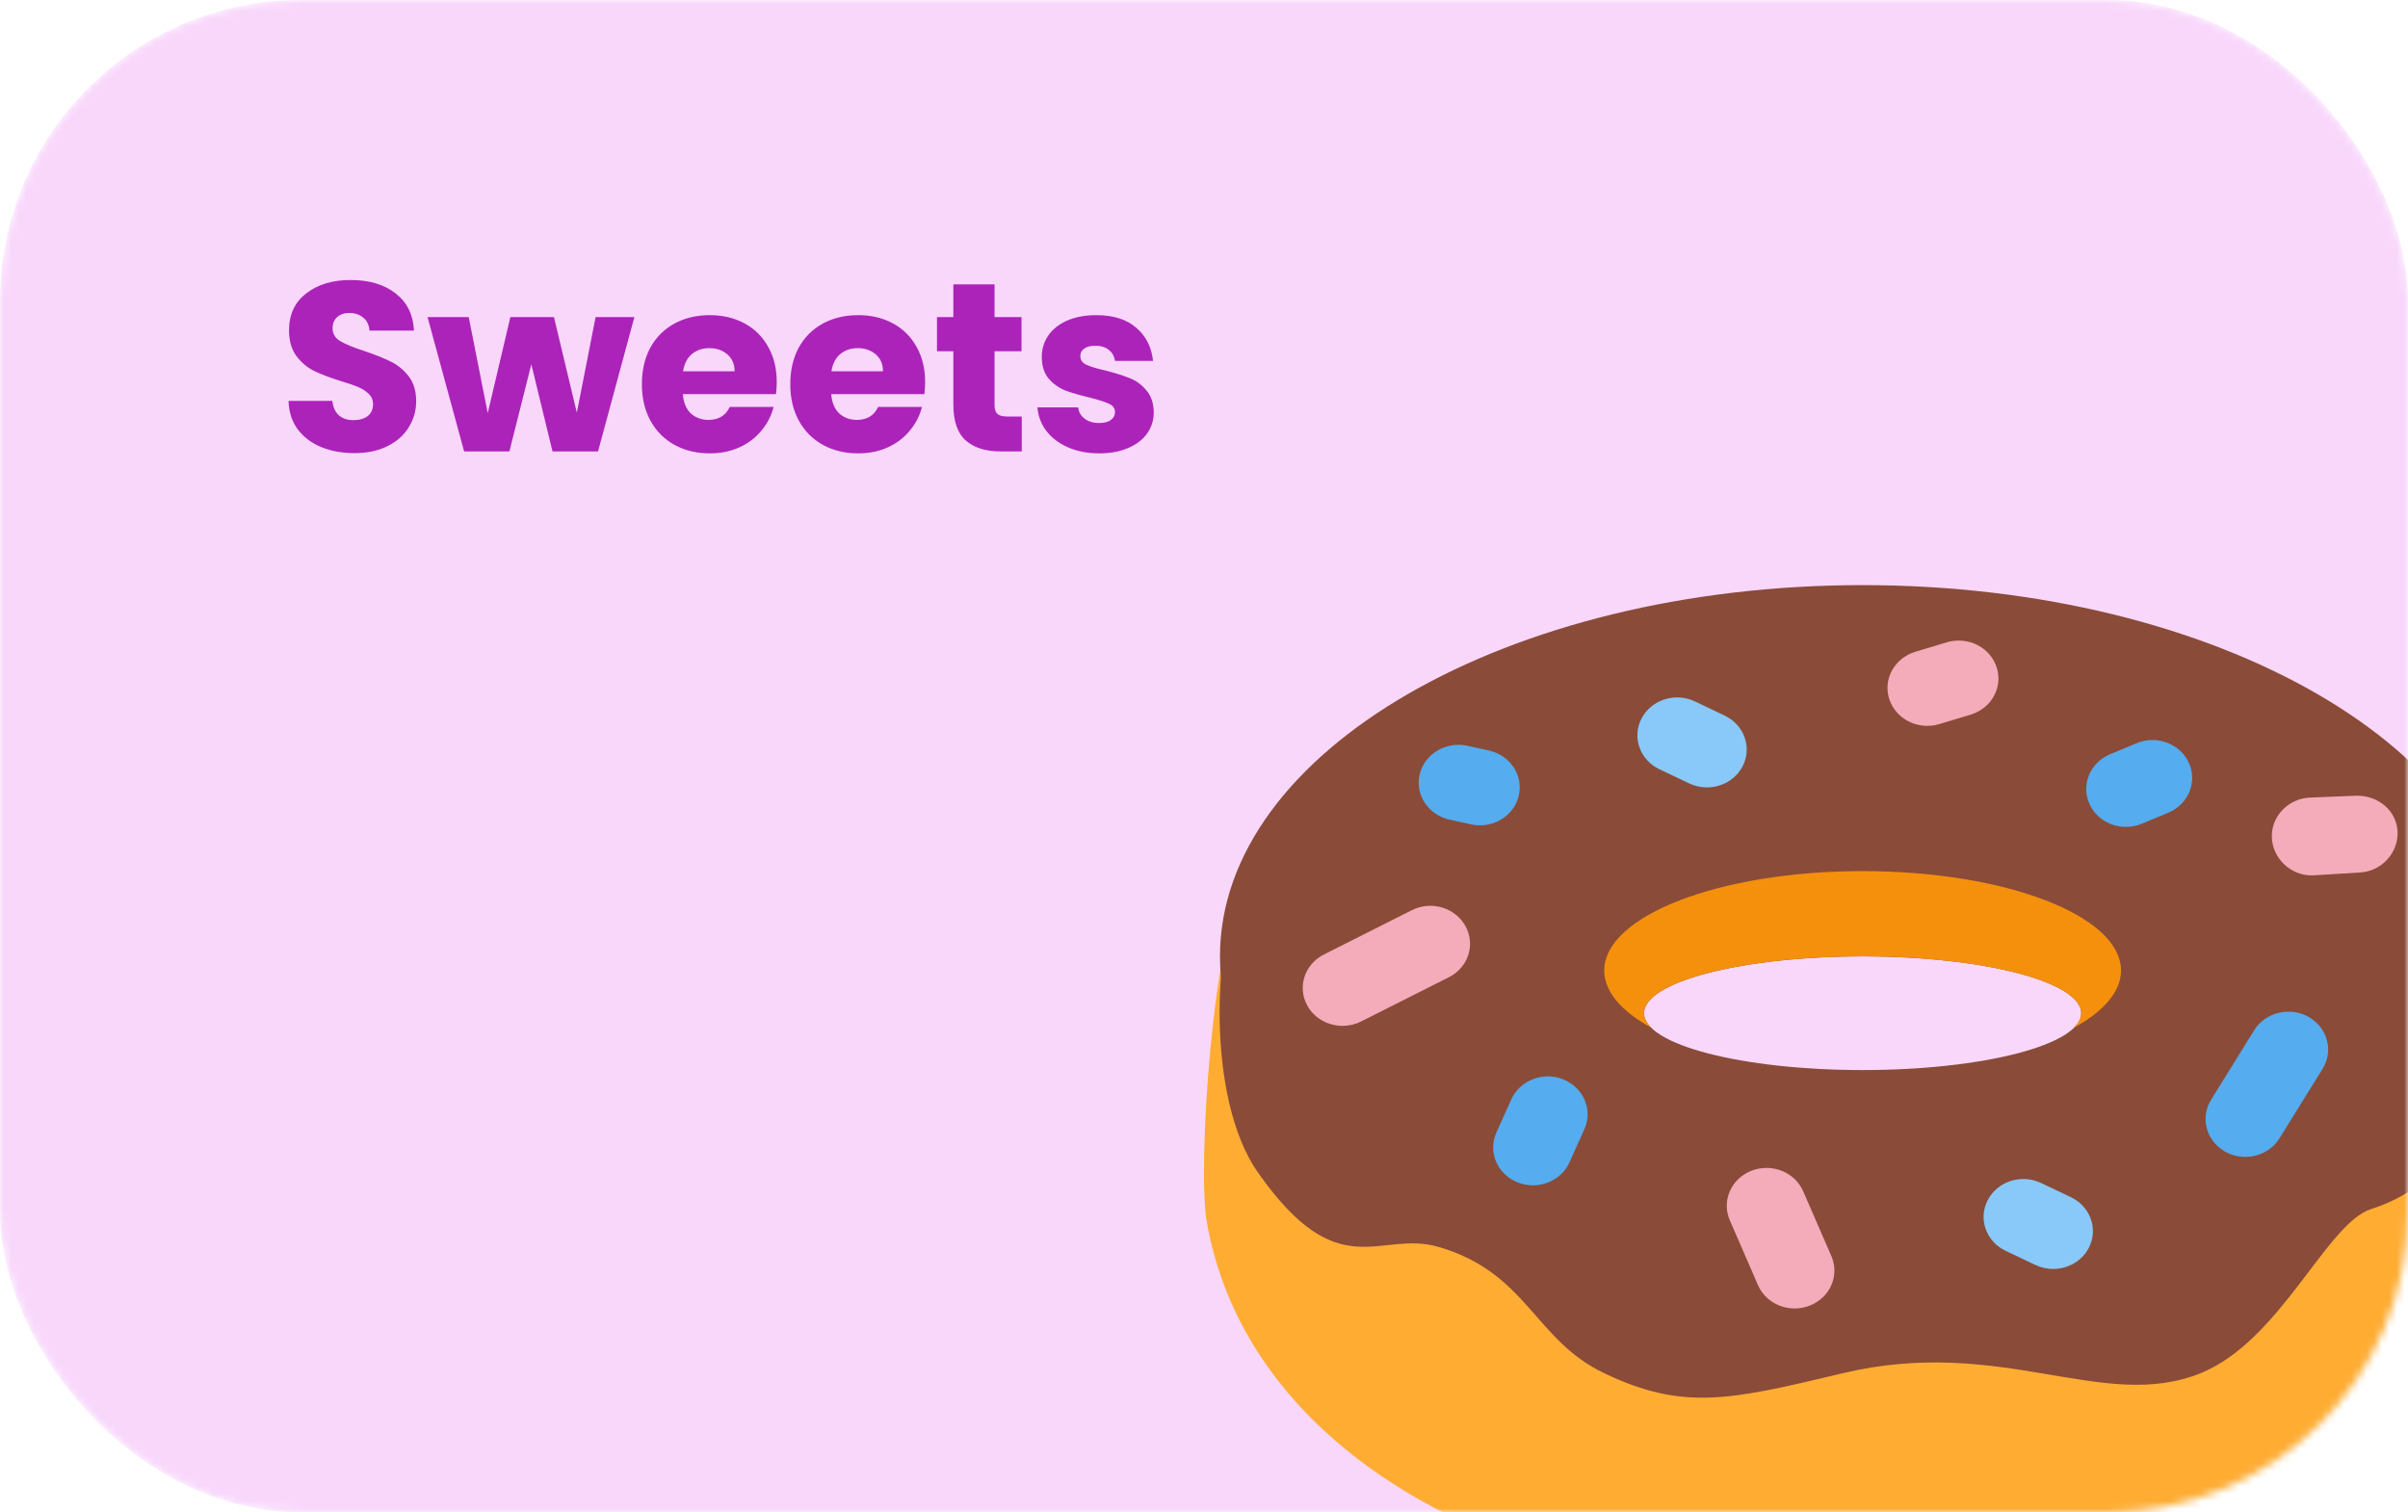 <svg width="320" height="201" viewBox="0 0 320 201" fill="none" xmlns="http://www.w3.org/2000/svg">
<rect width="320" height="201" fill="#E5E5E5"/>
<rect width="1440" height="1024" transform="translate(-898 -378)" fill="white"/>
<mask id="mask0_0_1" style="mask-type:alpha" maskUnits="userSpaceOnUse" x="0" y="0" width="320" height="201">
<rect width="320" height="201" rx="40" fill="#F8D7FB"/>
</mask>
<g mask="url(#mask0_0_1)">
<rect width="320" height="201" rx="40" fill="#F8D7FB"/>
<g filter="url(#filter0_d_0_1)">
<path d="M334.695 158.368C329.408 188.586 295.661 208.735 247.523 208.735C199.385 208.735 165.644 188.586 160.361 158.368C159.113 151.24 161.15 119.235 165.689 113.037C178.625 95.379 183.25 162.99 247.523 162.99C317.519 162.99 316.472 95.384 329.408 113.037C333.947 119.235 335.939 151.24 334.695 158.368Z" fill="#FFAC33"/>
<path d="M247.526 73.768C200.358 73.768 162.123 95.86 162.123 123.114C162.123 150.367 200.358 172.464 247.526 172.464C294.688 172.464 332.929 150.367 332.929 123.114C332.929 95.86 294.688 73.768 247.526 73.768ZM247.526 138.222C231.482 138.222 218.47 134.839 218.47 130.666C218.47 126.492 231.482 123.114 247.526 123.114C263.565 123.114 276.576 126.492 276.576 130.666C276.581 134.839 263.57 138.222 247.526 138.222Z" fill="#8A4B38"/>
<path d="M164.764 115.349C161.463 120.385 160.113 141.826 167.185 151.865C177.972 167.191 183.255 159.417 191.181 161.73C202.984 165.176 203.859 174.068 213.19 178.516C223.755 183.552 229.901 182.087 244.884 178.516C266.019 173.48 279.445 183.76 292.426 178.516C303.076 174.213 309.168 158.578 315.102 156.694C333.947 150.708 337.925 122.361 323.903 110.732C319.505 119.546 297.931 151.234 284.065 152.708C270.194 154.178 228.592 157.528 210.986 148.93C193.375 140.327 175.551 129.624 173.347 126.684C171.143 123.739 164.764 115.349 164.764 115.349Z" fill="#8A4B38"/>
<path d="M247.526 111.778C228.559 111.778 213.188 117.696 213.188 124.998C213.188 127.836 215.528 130.458 219.481 132.612C218.844 131.991 218.47 131.34 218.47 130.665C218.47 126.492 231.481 123.113 247.526 123.113C263.565 123.113 276.576 126.492 276.576 130.665C276.576 131.34 276.207 131.986 275.565 132.612C279.518 130.458 281.864 127.836 281.864 124.998C281.869 117.696 266.492 111.778 247.526 111.778Z" fill="#F4900C"/>
<path d="M178.411 132.348C176.515 132.348 174.685 131.37 173.735 129.664C172.37 127.206 173.356 124.155 175.939 122.859L187.606 116.979C190.178 115.668 193.378 116.618 194.743 119.08C196.108 121.538 195.122 124.589 192.539 125.885L180.872 131.765C180.084 132.16 179.24 132.348 178.411 132.348ZM238.498 169.91C236.426 169.91 234.46 168.744 233.615 166.797L229.875 158.19C228.758 155.621 230.036 152.676 232.731 151.611C235.43 150.551 238.514 151.765 239.631 154.339L243.371 162.946C244.488 165.515 243.21 168.464 240.51 169.525C239.858 169.79 239.171 169.91 238.498 169.91Z" fill="#F4ABBA"/>
<path d="M298.374 149.764C297.459 149.764 296.534 149.537 295.695 149.06C293.183 147.648 292.349 144.554 293.835 142.164L299.557 132.93C301.038 130.539 304.298 129.744 306.79 131.156C309.303 132.573 310.137 135.662 308.651 138.057L302.928 147.287C301.943 148.877 300.184 149.764 298.374 149.764Z" fill="#55ACEE"/>
<path d="M307.176 112.348C304.345 112.348 302.005 110.029 301.904 107.306C301.797 104.53 304.082 102.106 306.994 102.005L313.151 101.755C316.118 101.721 318.519 103.808 318.615 106.588C318.721 109.369 316.436 111.87 313.525 111.967L307.368 112.348H307.176ZM256.116 92.472C253.872 92.472 251.794 91.099 251.076 88.954C250.197 86.304 251.739 83.475 254.519 82.631L258.694 81.373C261.505 80.535 264.447 82.005 265.326 84.66C266.211 87.311 264.664 90.14 261.884 90.983L257.708 92.241C257.178 92.4 256.642 92.472 256.116 92.472Z" fill="#F4ABBA"/>
<path d="M226.834 100.656C226.04 100.656 225.237 100.483 224.478 100.126L220.515 98.237C217.907 96.994 216.845 93.967 218.15 91.48C219.454 88.993 222.628 87.981 225.237 89.225L229.2 91.114C231.808 92.358 232.869 95.384 231.565 97.871C230.635 99.635 228.77 100.656 226.834 100.656ZM272.844 164.658C272.055 164.658 271.251 164.489 270.493 164.132L266.53 162.248C263.917 161.005 262.855 157.983 264.154 155.496C265.453 153.004 268.623 151.992 271.236 153.231L275.199 155.115C277.813 156.359 278.874 159.381 277.575 161.867C276.655 163.636 274.78 164.658 272.844 164.658Z" fill="#88C9F9"/>
<path d="M203.709 153.543C203.012 153.543 202.309 153.418 201.627 153.134C198.948 152.035 197.704 149.076 198.857 146.521L200.838 142.116C201.991 139.567 205.099 138.362 207.778 139.475C210.458 140.569 211.701 143.533 210.549 146.088L208.567 150.493C207.708 152.396 205.762 153.543 203.709 153.543ZM282.525 105.904C280.488 105.904 278.547 104.776 277.683 102.882C276.51 100.332 277.733 97.364 280.402 96.25L283.921 94.781C286.6 93.662 289.714 94.829 290.876 97.373C292.044 99.923 290.826 102.892 288.157 104.01L284.638 105.48C283.946 105.769 283.228 105.904 282.525 105.904ZM196.678 105.696C196.284 105.696 195.884 105.653 195.49 105.566L192.629 104.94C189.788 104.313 188.009 101.61 188.666 98.901C189.318 96.188 192.159 94.501 195 95.123L197.861 95.749C200.702 96.376 202.481 99.079 201.824 101.788C201.258 104.116 199.079 105.696 196.678 105.696Z" fill="#55ACEE"/>
</g>
</g>
<path d="M47.112 60.224C45.469 60.224 43.997 59.957 42.696 59.424C41.395 58.891 40.349 58.101 39.56 57.056C38.792 56.011 38.387 54.752 38.344 53.28H44.168C44.253 54.112 44.541 54.752 45.032 55.2C45.523 55.627 46.163 55.84 46.952 55.84C47.763 55.84 48.403 55.659 48.872 55.296C49.341 54.912 49.576 54.389 49.576 53.728C49.576 53.173 49.384 52.715 49 52.352C48.637 51.989 48.179 51.691 47.624 51.456C47.091 51.221 46.323 50.955 45.32 50.656C43.869 50.208 42.685 49.76 41.768 49.312C40.851 48.864 40.061 48.203 39.4 47.328C38.739 46.453 38.408 45.312 38.408 43.904C38.408 41.813 39.165 40.181 40.68 39.008C42.195 37.813 44.168 37.216 46.6 37.216C49.075 37.216 51.069 37.813 52.584 39.008C54.099 40.181 54.909 41.824 55.016 43.936H49.096C49.053 43.211 48.787 42.645 48.296 42.24C47.805 41.813 47.176 41.6 46.408 41.6C45.747 41.6 45.213 41.781 44.808 42.144C44.403 42.485 44.2 42.987 44.2 43.648C44.2 44.373 44.541 44.939 45.224 45.344C45.907 45.749 46.973 46.187 48.424 46.656C49.875 47.147 51.048 47.616 51.944 48.064C52.861 48.512 53.651 49.163 54.312 50.016C54.973 50.869 55.304 51.968 55.304 53.312C55.304 54.592 54.973 55.755 54.312 56.8C53.672 57.845 52.733 58.677 51.496 59.296C50.259 59.915 48.797 60.224 47.112 60.224ZM84.303 42.144L79.472 60H73.424L70.608 48.416L67.695 60H61.679L56.816 42.144H62.288L64.816 54.912L67.823 42.144H73.615L76.656 54.848L79.151 42.144H84.303ZM103.222 50.784C103.222 51.296 103.19 51.829 103.126 52.384H90.742C90.828 53.493 91.18 54.347 91.798 54.944C92.438 55.52 93.217 55.808 94.134 55.808C95.5 55.808 96.449 55.232 96.982 54.08H102.806C102.508 55.253 101.964 56.309 101.174 57.248C100.406 58.187 99.436 58.923 98.262 59.456C97.089 59.989 95.777 60.256 94.326 60.256C92.577 60.256 91.02 59.883 89.654 59.136C88.289 58.389 87.222 57.323 86.454 55.936C85.686 54.549 85.302 52.928 85.302 51.072C85.302 49.216 85.676 47.595 86.422 46.208C87.19 44.821 88.257 43.755 89.622 43.008C90.988 42.261 92.556 41.888 94.326 41.888C96.054 41.888 97.59 42.251 98.934 42.976C100.278 43.701 101.324 44.736 102.07 46.08C102.838 47.424 103.222 48.992 103.222 50.784ZM97.622 49.344C97.622 48.405 97.302 47.659 96.662 47.104C96.022 46.549 95.222 46.272 94.262 46.272C93.345 46.272 92.566 46.539 91.926 47.072C91.308 47.605 90.924 48.363 90.774 49.344H97.622ZM122.941 50.784C122.941 51.296 122.909 51.829 122.845 52.384H110.461C110.546 53.493 110.898 54.347 111.517 54.944C112.157 55.52 112.936 55.808 113.853 55.808C115.218 55.808 116.168 55.232 116.701 54.08H122.525C122.226 55.253 121.682 56.309 120.893 57.248C120.125 58.187 119.154 58.923 117.981 59.456C116.808 59.989 115.496 60.256 114.045 60.256C112.296 60.256 110.738 59.883 109.373 59.136C108.008 58.389 106.941 57.323 106.173 55.936C105.405 54.549 105.021 52.928 105.021 51.072C105.021 49.216 105.394 47.595 106.141 46.208C106.909 44.821 107.976 43.755 109.341 43.008C110.706 42.261 112.274 41.888 114.045 41.888C115.773 41.888 117.309 42.251 118.653 42.976C119.997 43.701 121.042 44.736 121.789 46.08C122.557 47.424 122.941 48.992 122.941 50.784ZM117.341 49.344C117.341 48.405 117.021 47.659 116.381 47.104C115.741 46.549 114.941 46.272 113.981 46.272C113.064 46.272 112.285 46.539 111.645 47.072C111.026 47.605 110.642 48.363 110.493 49.344H117.341ZM135.78 55.36V60H132.996C131.012 60 129.465 59.52 128.356 58.56C127.246 57.579 126.692 55.989 126.692 53.792V46.688H124.516V42.144H126.692V37.792H132.164V42.144H135.748V46.688H132.164V53.856C132.164 54.389 132.292 54.773 132.548 55.008C132.804 55.243 133.23 55.36 133.828 55.36H135.78ZM146.092 60.256C144.534 60.256 143.148 59.989 141.932 59.456C140.716 58.923 139.756 58.197 139.052 57.28C138.348 56.341 137.953 55.296 137.868 54.144H143.276C143.34 54.763 143.628 55.264 144.14 55.648C144.652 56.032 145.281 56.224 146.028 56.224C146.71 56.224 147.233 56.096 147.596 55.84C147.98 55.563 148.172 55.211 148.172 54.784C148.172 54.272 147.905 53.899 147.372 53.664C146.838 53.408 145.974 53.131 144.78 52.832C143.5 52.533 142.433 52.224 141.58 51.904C140.726 51.563 139.99 51.04 139.372 50.336C138.753 49.611 138.444 48.64 138.444 47.424C138.444 46.4 138.721 45.472 139.276 44.64C139.852 43.787 140.684 43.115 141.772 42.624C142.881 42.133 144.193 41.888 145.708 41.888C147.948 41.888 149.708 42.443 150.988 43.552C152.289 44.661 153.036 46.133 153.228 47.968H148.172C148.086 47.349 147.809 46.859 147.34 46.496C146.892 46.133 146.294 45.952 145.548 45.952C144.908 45.952 144.417 46.08 144.076 46.336C143.734 46.571 143.564 46.901 143.564 47.328C143.564 47.84 143.83 48.224 144.364 48.48C144.918 48.736 145.772 48.992 146.924 49.248C148.246 49.589 149.324 49.931 150.156 50.272C150.988 50.592 151.713 51.125 152.332 51.872C152.972 52.597 153.302 53.579 153.324 54.816C153.324 55.861 153.025 56.8 152.428 57.632C151.852 58.443 151.009 59.083 149.9 59.552C148.812 60.021 147.542 60.256 146.092 60.256Z" fill="#AC23B9"/>
<defs>
<filter id="filter0_d_0_1" x="156" y="73.768" width="183.059" height="142.967" filterUnits="userSpaceOnUse" color-interpolation-filters="sRGB">
<feFlood flood-opacity="0" result="BackgroundImageFix"/>
<feColorMatrix in="SourceAlpha" type="matrix" values="0 0 0 0 0 0 0 0 0 0 0 0 0 0 0 0 0 0 127 0" result="hardAlpha"/>
<feOffset dy="4"/>
<feGaussianBlur stdDeviation="2"/>
<feComposite in2="hardAlpha" operator="out"/>
<feColorMatrix type="matrix" values="0 0 0 0 0.541 0 0 0 0 0.294 0 0 0 0 0.22 0 0 0 0.33 0"/>
<feBlend mode="normal" in2="BackgroundImageFix" result="effect1_dropShadow_0_1"/>
<feBlend mode="normal" in="SourceGraphic" in2="effect1_dropShadow_0_1" result="shape"/>
</filter>
</defs>
</svg>
